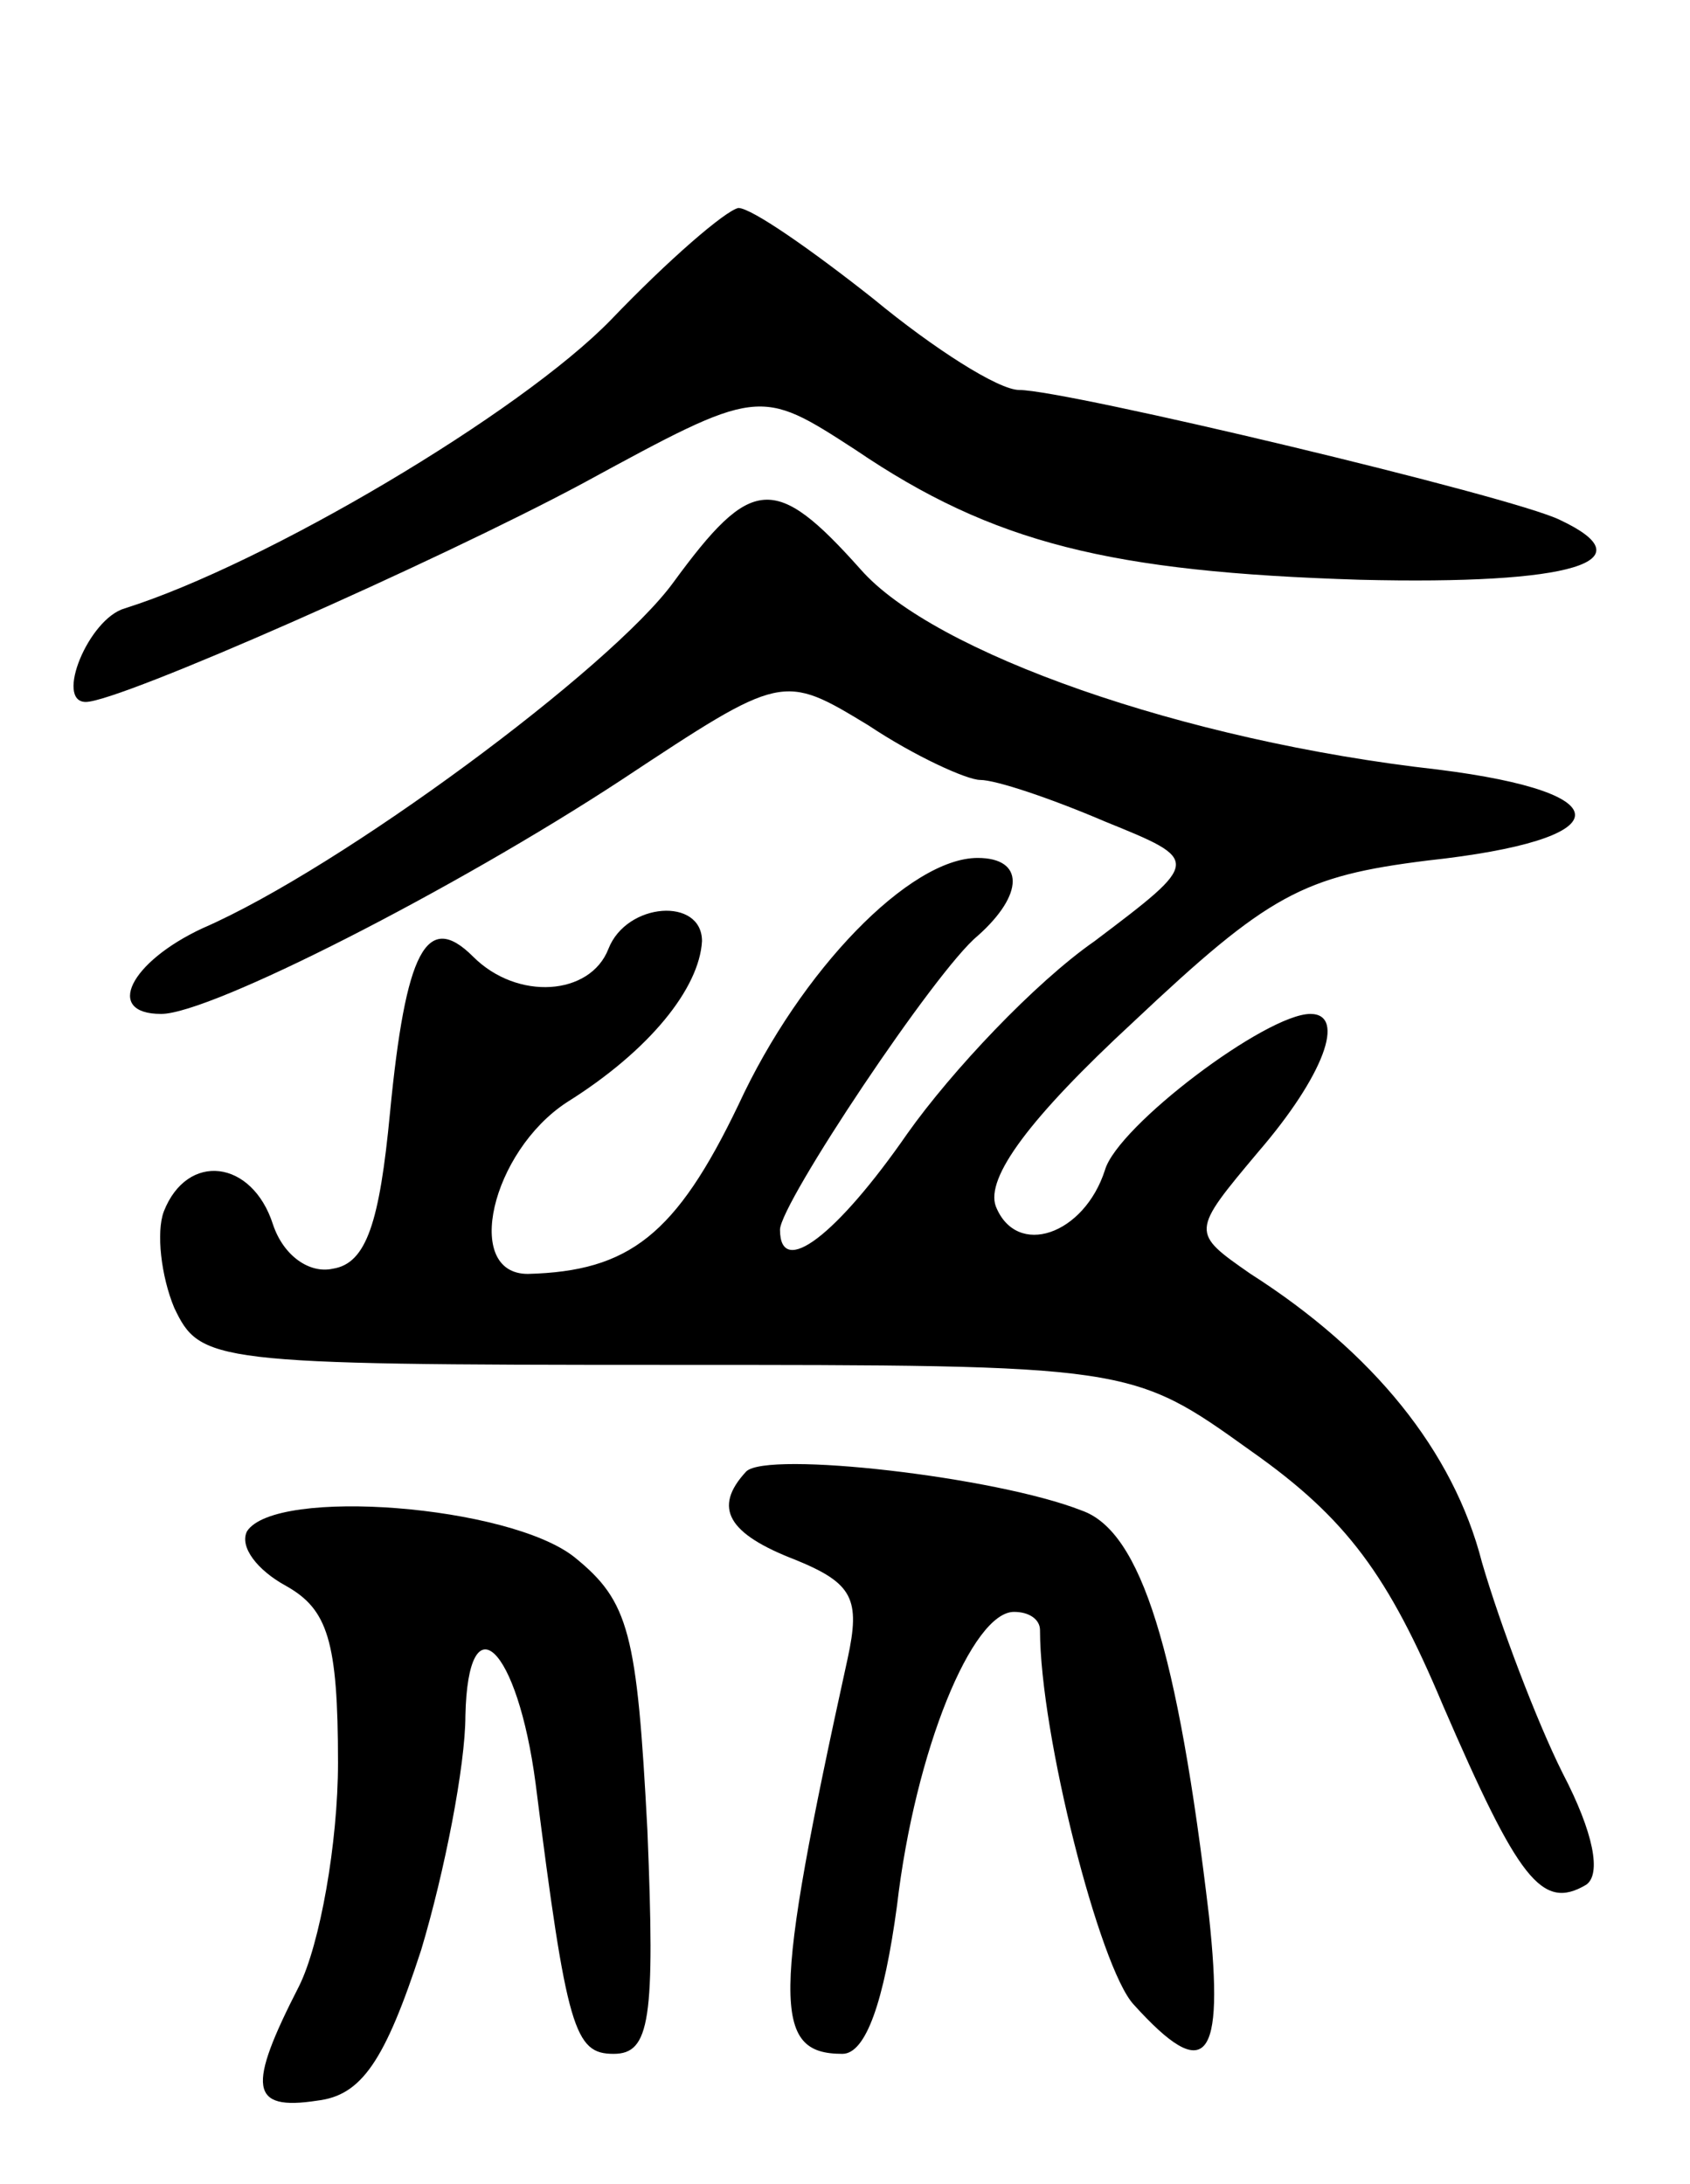 <svg version="1.0" xmlns="http://www.w3.org/2000/svg"
 width="65pt" height="84pt" viewBox="0 0 65 84"
 preserveAspectRatio="xMidYMid meet">
<g transform="translate(0,84) scale(0.1,-0.1)"
fill="#000000" stroke="none">
<path d="M235 717 c-35 -36 -133 -94 -187 -111 -14 -4 -27 -36 -15 -36 13 0
135 54 191 84 68 37 68 37 105 13 53 -36 98 -47 194 -50 82 -2 111 7 77 23
-18 9 -190 50 -208 50 -8 0 -33 16 -56 35 -24 19 -47 35 -52 35 -5 -1 -27 -20
-49 -43z"/>
<path d="M259 616 c-24 -33 -128 -110 -181 -133 -28 -13 -38 -33 -16 -33 19 0
113 48 177 90 62 41 62 41 95 21 18 -12 38 -21 43 -21 6 0 27 -7 48 -16 37
-15 37 -15 -4 -46 -23 -16 -55 -50 -72 -74 -27 -39 -49 -56 -49 -37 0 10 60
100 76 113 18 16 18 30 0 30 -26 0 -68 -43 -92 -95 -24 -50 -42 -64 -81 -65
-25 0 -14 47 15 66 32 20 51 44 52 62 0 17 -29 15 -36 -3 -7 -18 -35 -20 -52
-3 -18 18 -26 2 -32 -60 -4 -42 -9 -58 -22 -60 -9 -2 -19 5 -23 17 -8 25 -33
28 -42 5 -3 -8 -1 -25 4 -37 10 -21 14 -22 189 -22 179 0 179 0 225 -33 37
-26 53 -48 74 -98 29 -67 38 -79 55 -69 6 4 3 20 -9 43 -10 20 -24 57 -31 81
-11 43 -42 81 -89 111 -23 16 -23 16 3 47 25 29 34 53 20 53 -17 0 -74 -43
-79 -60 -8 -25 -34 -34 -42 -14 -4 11 13 34 53 71 52 49 65 56 113 62 74 8 76
26 4 35 -98 11 -194 45 -222 77 -33 37 -42 36 -72 -5z"/>
<path d="M287 274 c-13 -14 -7 -24 19 -34 22 -9 25 -15 20 -38 -29 -132 -29
-152 -2 -152 9 0 16 20 21 57 7 60 29 113 45 113 6 0 10 -3 10 -7 0 -40 23
-130 36 -144 28 -31 35 -22 29 34 -12 102 -26 148 -49 156 -33 13 -121 23
-129 15z"/>
<path d="M95 251 c-3 -6 4 -15 15 -21 16 -9 20 -21 20 -68 0 -31 -7 -70 -15
-86 -20 -39 -19 -48 7 -44 17 2 26 15 40 58 9 30 17 71 17 90 1 45 20 27 27
-26 12 -95 15 -104 30 -104 14 0 16 13 13 86 -4 76 -7 88 -28 105 -25 20 -115
27 -126 10z"/>
</g>
</svg>
